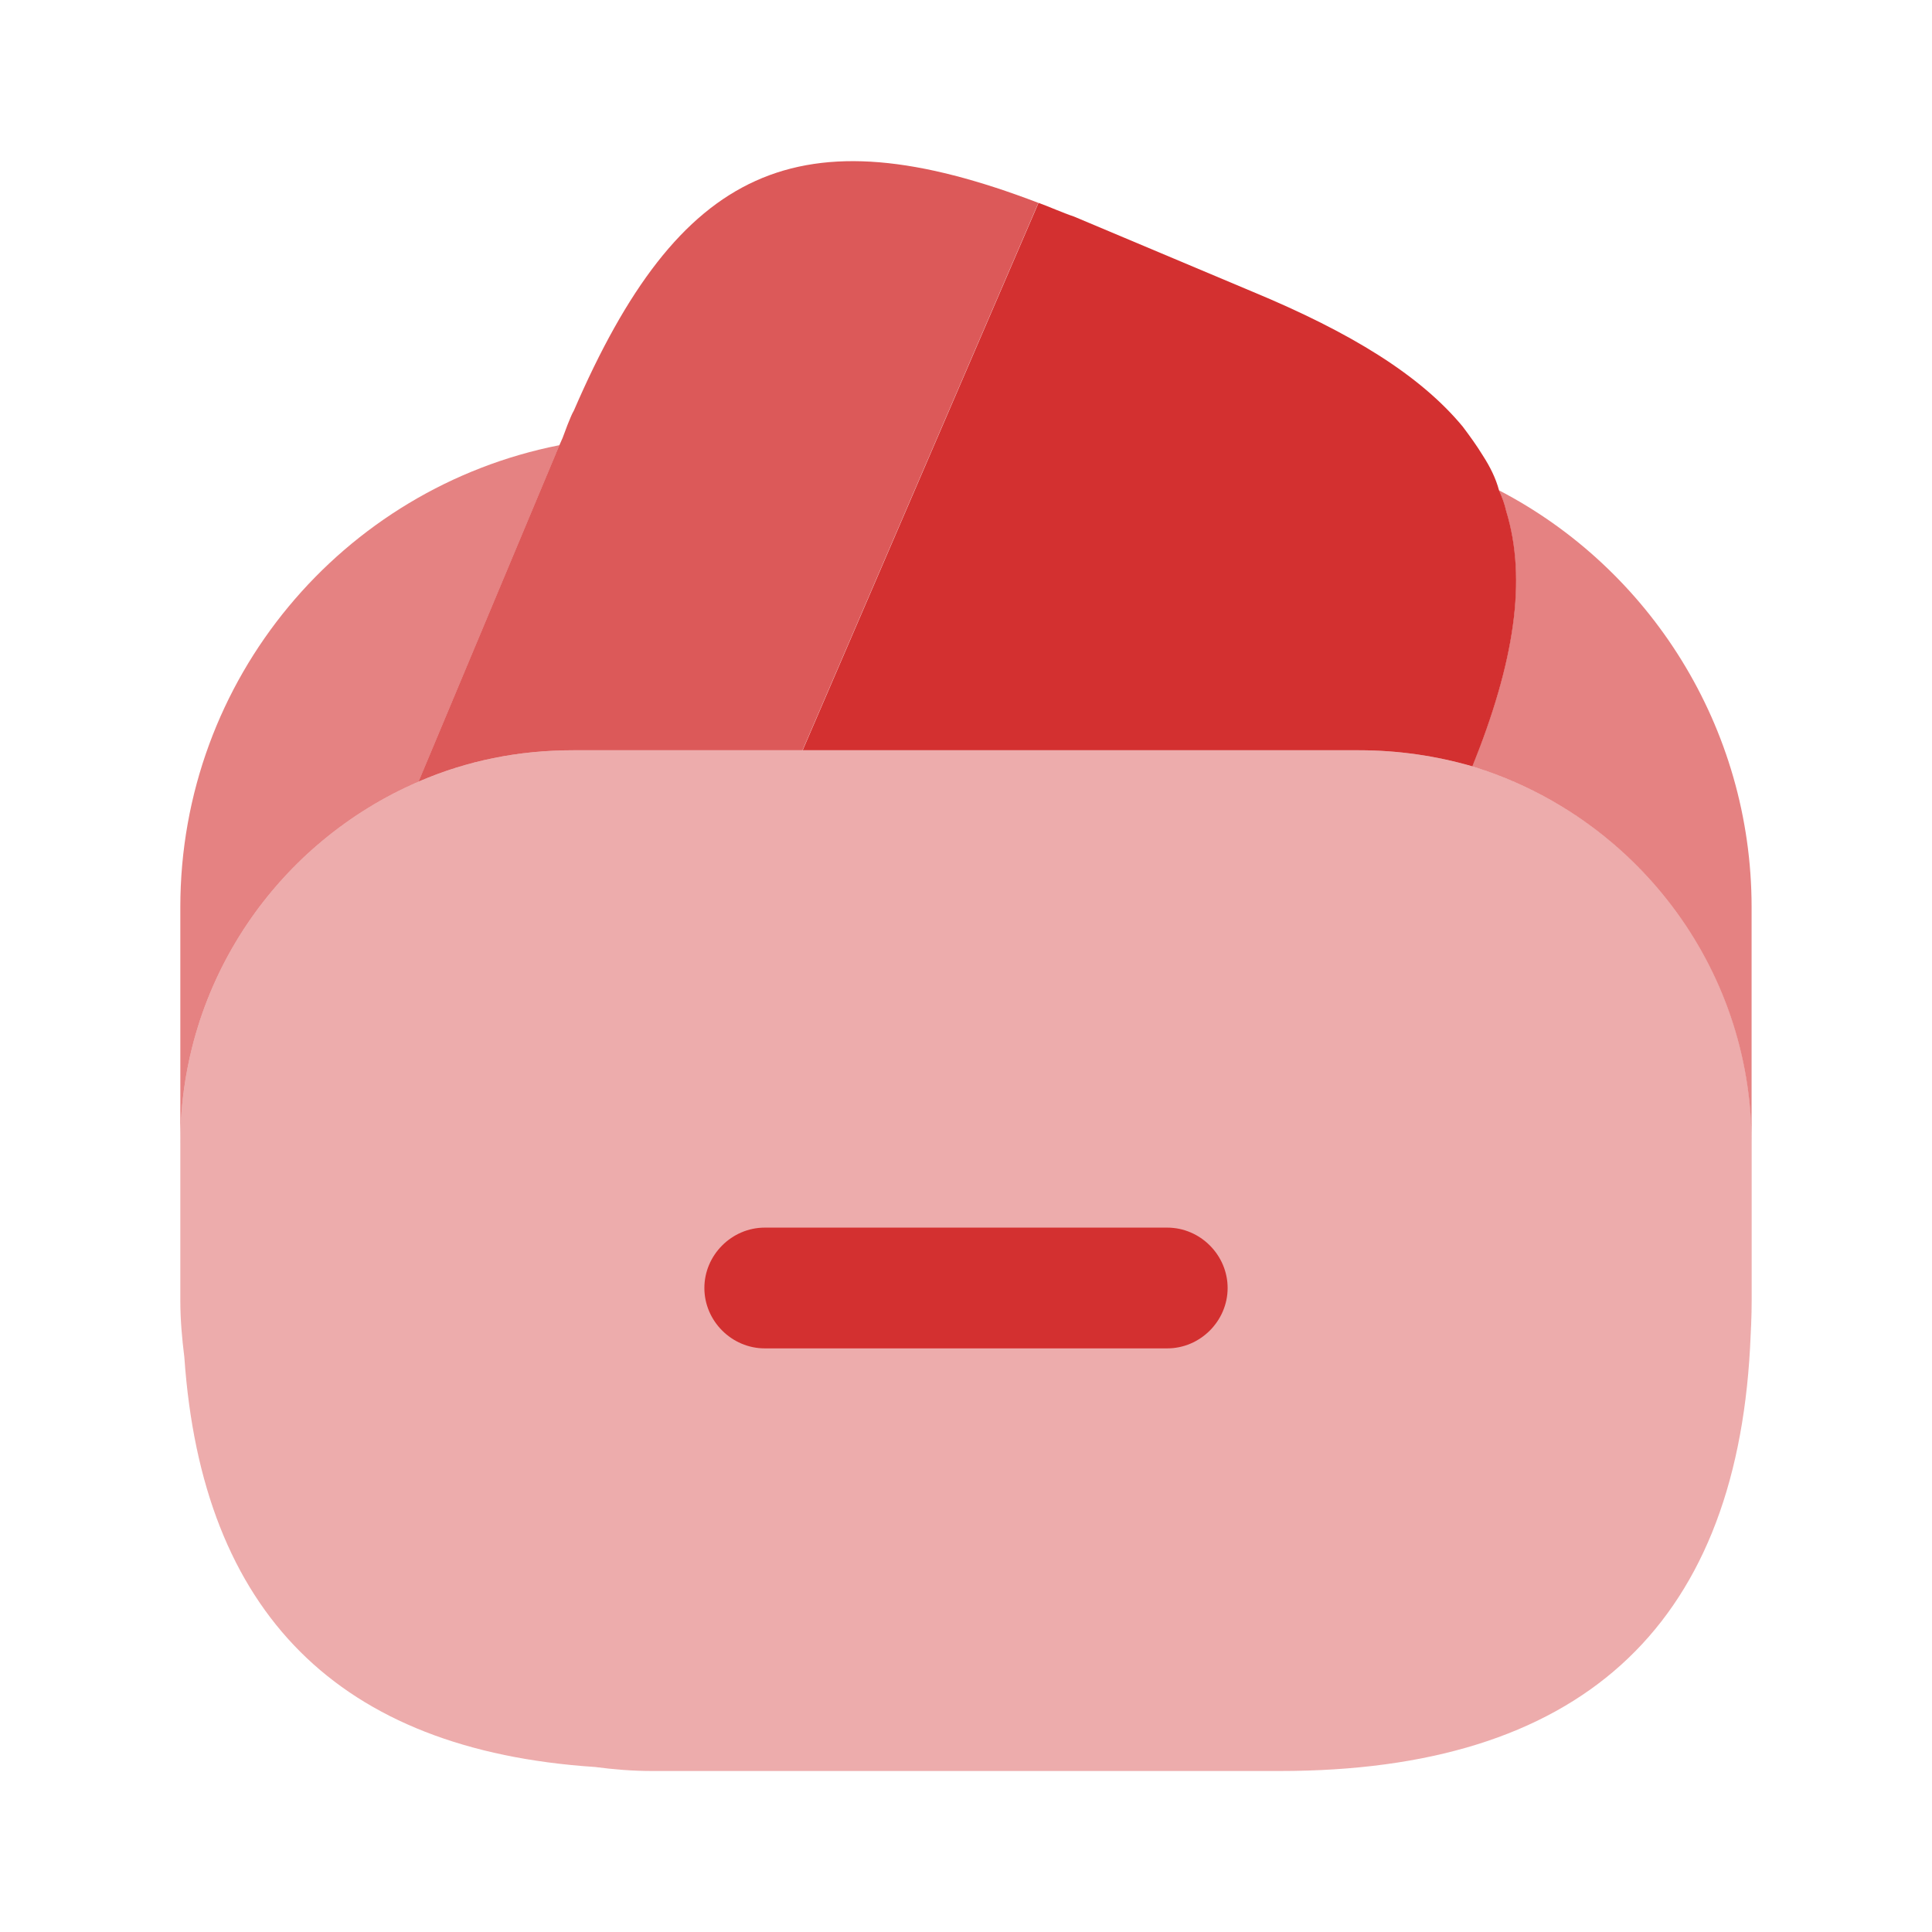 <?xml version="1.0" encoding="utf-8"?><!-- Uploaded to: SVG Repo, www.svgrepo.com, Generator: SVG Repo Mixer Tools -->
<svg width="800px" height="800px" viewBox="0 0 24 24" fill="none" xmlns="http://www.w3.org/2000/svg">
<path opacity="0.8" d="M12.899 2.52L12.869 2.59L9.969 9.32H7.119C6.439 9.32 5.799 9.45 5.199 9.71L6.949 5.53L6.989 5.44L7.049 5.28C7.079 5.21 7.099 5.15 7.129 5.1C8.439 2.07 9.919 1.38 12.899 2.52Z" fill="#D33030"/>
<path d="M18.291 9.52C17.841 9.39 17.371 9.32 16.881 9.32H9.971L12.871 2.59L12.901 2.52C13.041 2.57 13.191 2.64 13.341 2.69L15.551 3.62C16.781 4.13 17.641 4.66 18.171 5.3C18.261 5.42 18.341 5.53 18.421 5.66C18.511 5.8 18.581 5.94 18.621 6.09C18.661 6.18 18.691 6.26 18.711 6.35C18.971 7.2 18.811 8.23 18.291 9.52Z" fill="#D33030"/>
<path opacity="0.4" d="M21.76 14.2V16.15C21.76 16.35 21.75 16.55 21.74 16.74C21.55 20.24 19.6 22 15.9 22H8.1C7.85 22 7.62 21.98 7.39 21.95C4.21 21.74 2.51 20.04 2.29 16.86C2.26 16.62 2.24 16.39 2.24 16.15V14.2C2.24 12.19 3.46 10.46 5.2 9.71C5.8 9.45 6.44 9.32 7.12 9.32H16.88C17.37 9.32 17.84 9.39 18.29 9.52C20.29 10.13 21.76 11.99 21.76 14.2Z" fill="#D33030"/>
<path opacity="0.6" d="M6.95 5.53L5.2 9.71C3.46 10.46 2.24 12.19 2.24 14.2V11.27C2.24 8.43 4.26 6.06 6.95 5.53Z" fill="#D33030"/>
<path opacity="0.6" d="M21.759 11.27V14.2C21.759 11.99 20.289 10.13 18.289 9.52C18.809 8.23 18.969 7.2 18.709 6.35C18.689 6.26 18.659 6.18 18.619 6.09C20.489 7.06 21.759 9.03 21.759 11.27Z" fill="#D33030"/>
<path d="M14.5 16.75H9.5C9.09 16.75 8.75 16.41 8.75 16C8.75 15.59 9.09 15.25 9.5 15.25H14.5C14.91 15.25 15.25 15.59 15.25 16C15.25 16.41 14.91 16.75 14.5 16.75Z" fill="#D33030"/>
</svg>